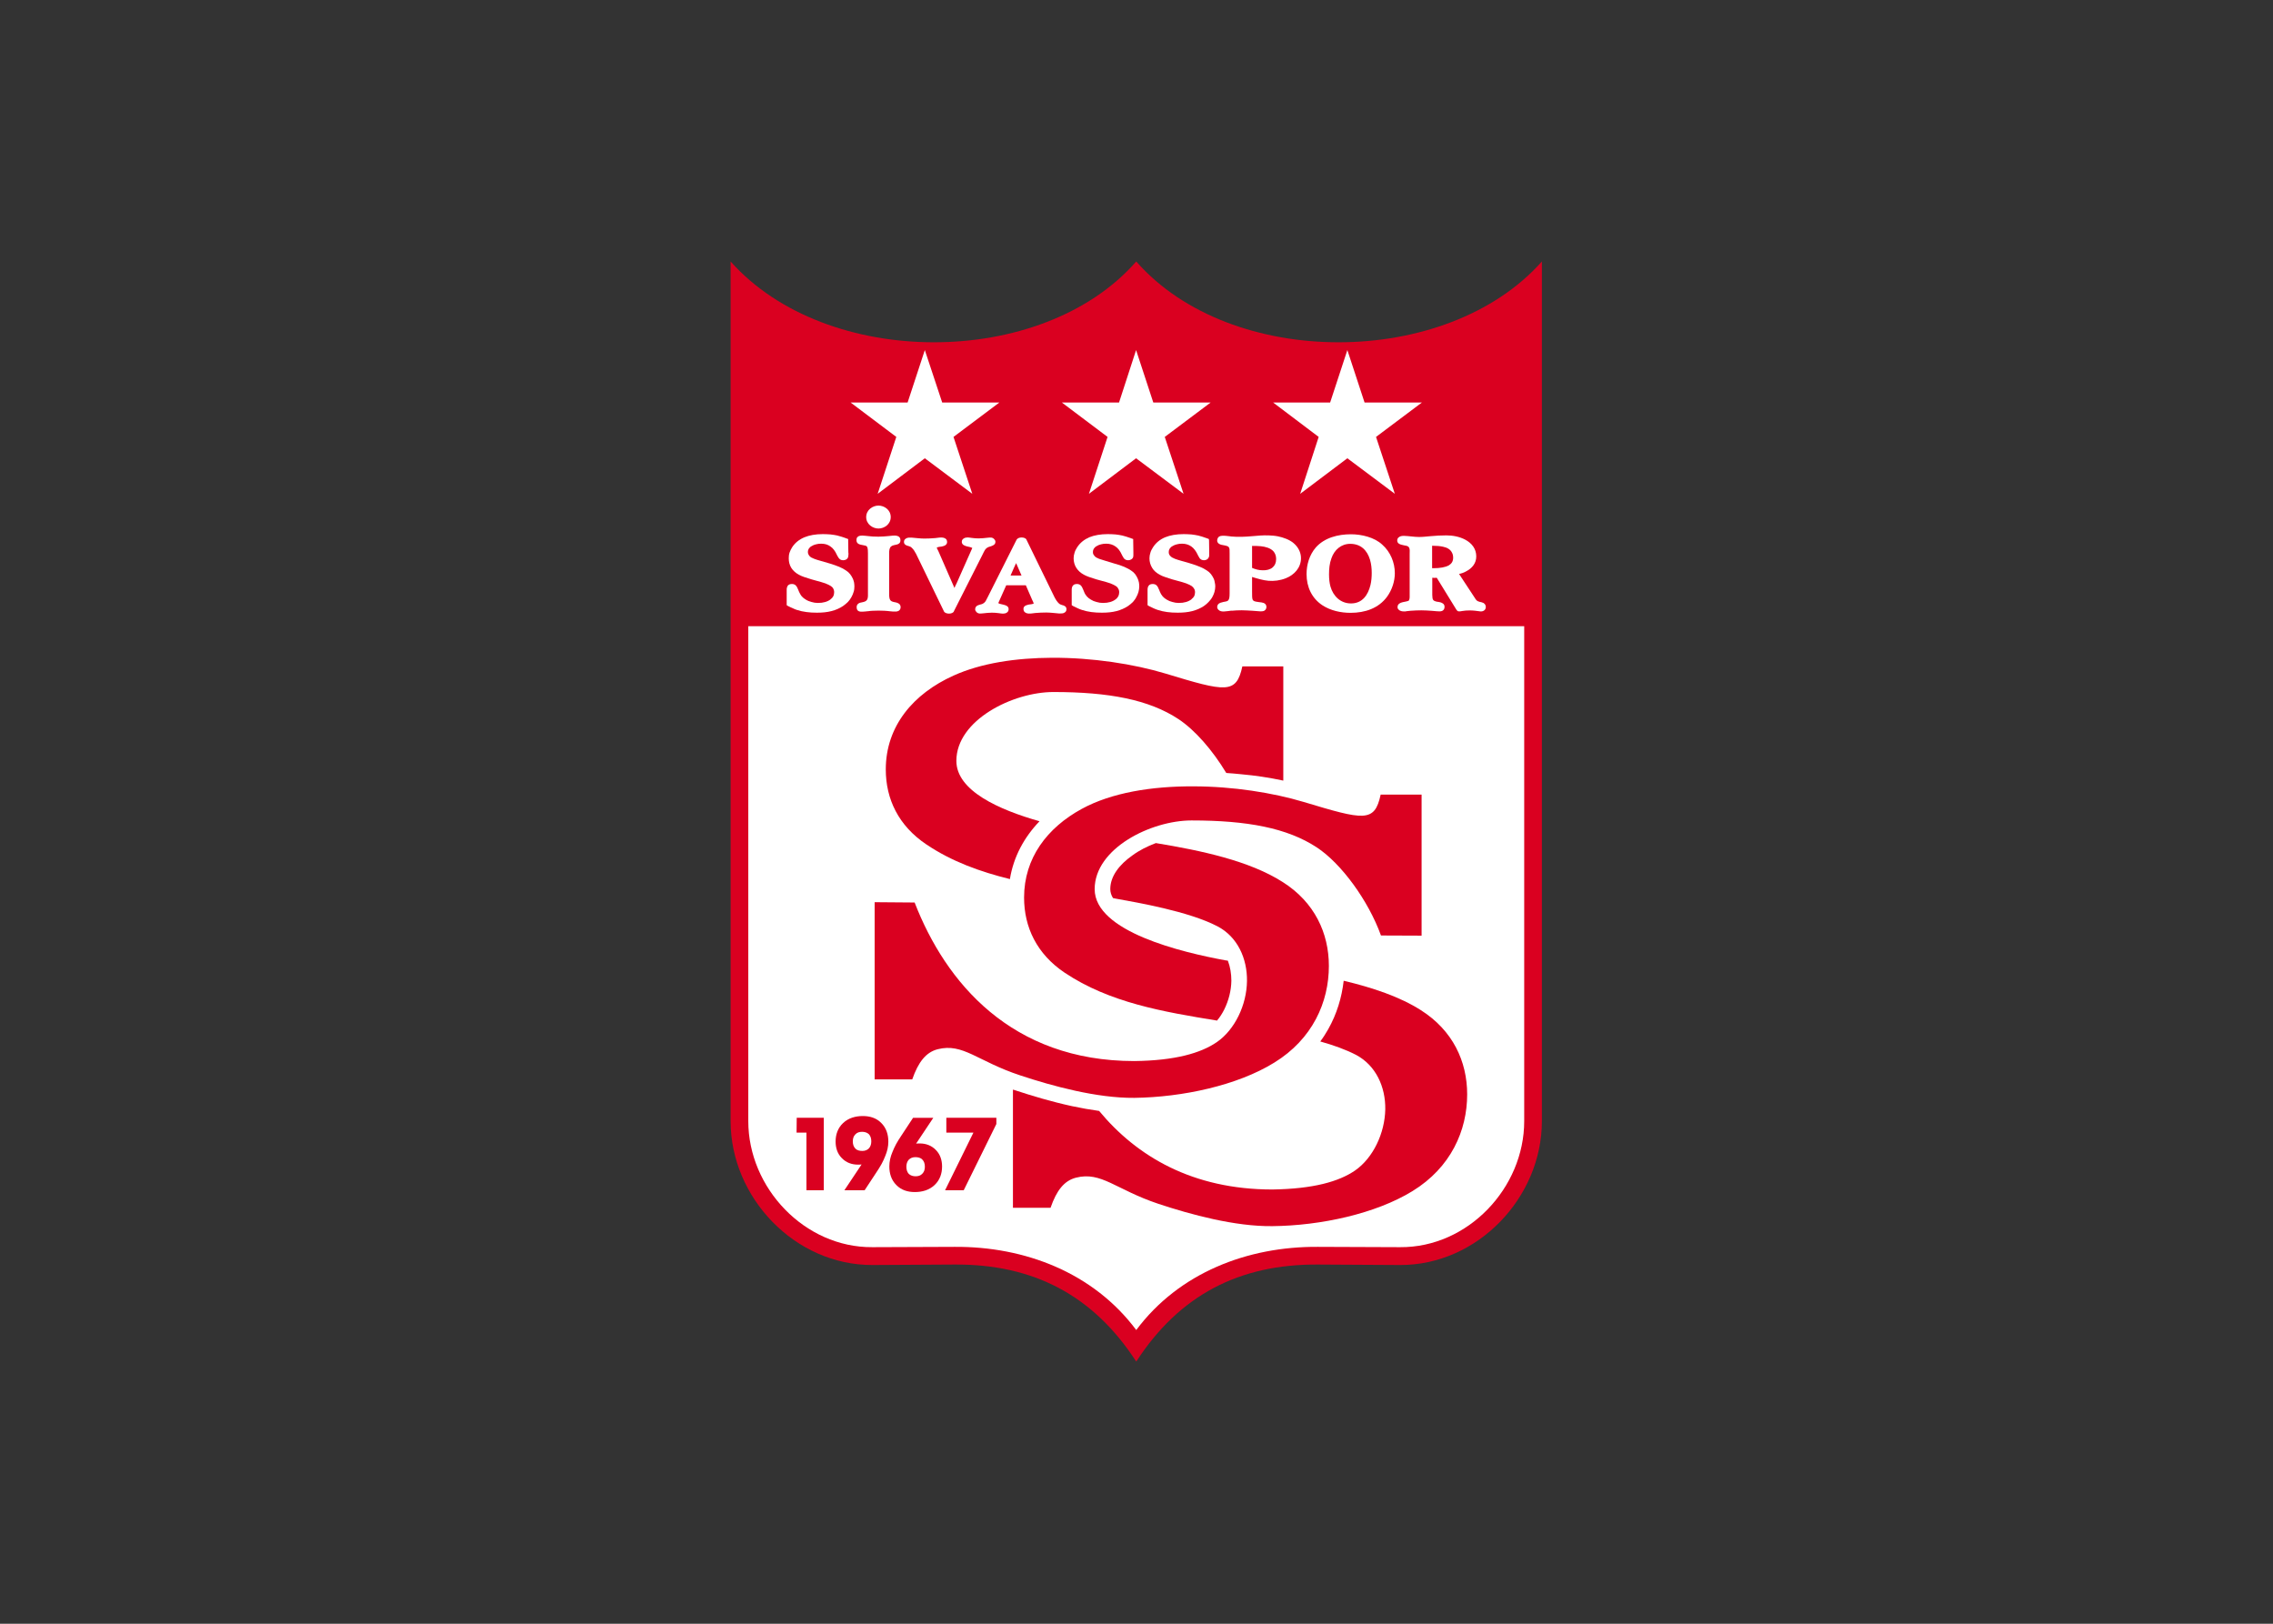 <svg clip-rule="evenodd" fill-rule="evenodd" stroke-linejoin="round" stroke-miterlimit="2" viewBox="0 0 560 400" xmlns="http://www.w3.org/2000/svg"><rect x="0" y="0" width="560" height="400" fill="#333333" stroke="none"/><g transform="matrix(.771 0 0 .771 180 64.414)"><path d="m194.382 25.813c-24.844.05-49.641-8.553-64.76-25.813-15.12 17.26-39.915 25.863-64.761 25.813-24.794 0-49.638-8.656-64.861-25.813v274.67c0 24.438 20.568 46.076 45.363 45.973l26.219-.152c25.201-.152 44.294 9.826 58.04 31.006 13.746-21.18 32.838-31.158 58.039-31.006l26.221.152c24.793.104 45.361-21.535 45.361-45.973v-274.67c-15.222 17.157-40.066 25.813-64.861 25.813z" fill="#da0020"/><g fill="#fff"><path d="m5.651 116.538v158.132c0 21.332 17.972 40.424 39.66 40.271l26.271-.102c22.453-.152 44.345 8.248 58.04 26.576 13.695-18.328 35.588-26.729 58.039-26.576l26.271.102c21.688.152 39.66-18.939 39.66-40.271v-158.132z"/><path d="m43.887 106.202v-12.931c0-.611 0-1.578-.255-2.087-.254-.407-.662-.407-1.375-.56-.865-.153-2.037-.306-2.037-1.579 0-.458.103-.865.408-1.069.662-.662 2.393-.305 3.156-.254.56.05 1.069.102 1.579.152.61 0 1.222.051 1.884.051 1.119 0 2.239-.102 3.309-.203.712-.051 1.935-.306 2.8 0 .509.152.917.56.917 1.323 0 1.833-2.088 1.222-2.953 1.985-.56.408-.661 1.273-.661 2.24v12.932c0 1.985.406 2.342 1.476 2.597.459.102.968.153 1.426.407.407.204.764.56.764 1.222 0 1.019-.764 1.426-1.629 1.426-1.12.051-2.343-.204-3.564-.255-.56 0-1.222-.05-1.832-.05-.662 0-1.324.05-1.884.05-.561.051-1.12.051-1.527.153-.153 0-.356 0-.561.051-.56.051-1.782.204-2.343-.051-.508-.203-.712-.662-.712-1.324 0-1.068.916-1.426 1.731-1.527 1.628-.305 1.933-.866 1.883-2.699z"/><path d="m71.531 104.318c.051-.152.56-1.324.662-1.426l5.04-11.353c-.509-.306-1.171-.356-1.73-.51-.407-.102-.764-.254-1.019-.406-.407-.256-.61-.611-.61-1.02 0-.508.203-.865.661-1.119.305-.204.713-.306 1.222-.306.458 0 .764.102 1.323.153.714.101 1.427.152 2.14.152.967 0 1.884-.103 2.8-.204.814-.051 1.476-.254 2.139.356.254.255.458.56.458.916 0 .561-.255.866-.611 1.07-.458.305-1.12.458-1.578.61-.561.254-.865.51-1.171.968-.255.457-.509.916-.714 1.374l-9.215 18.227h.052c-.255.458-.916.713-1.579.713-.712 0-1.425-.255-1.629-.713l-8.909-18.379c-.255-.408-.458-.814-.662-1.12-.204-.255-.407-.56-.662-.764-.306-.356-.61-.458-1.069-.611-.712-.152-1.476-.458-1.476-1.324 0-.458.203-.814.611-1.068.508-.356 1.17-.306 1.781-.306 1.374.103 2.749.306 4.124.306 1.171 0 2.291-.051 3.462-.153.814-.102 1.985-.305 2.698-.102.561.204.968.407 1.069 1.019.102.509 0 .916-.407 1.272-.306.255-.764.407-1.273.51-.305.051-1.272.102-1.578.356 0 0 0 .102.051.203.102.203.255.509.459.916z"/><path d="m166.634 100.806v4.582c0 1.323 0 2.139.154 2.597.203.51.609.662 1.781.814.662.102 1.629.102 2.189.561.305.254.457.61.457 1.018 0 .561-.254.917-.609 1.172-.713.406-1.732.203-2.547.152l-1.322-.103c-1.121-.05-2.24-.152-3.412-.152-1.068 0-2.137.051-3.258.152l.051-.05c-.307.05-.713.101-1.121.152-.814.102-1.73.203-2.289.051-.611-.153-1.223-.662-1.223-1.375 0-.661.459-1.12 1.018-1.323 1.477-.51 2.24-.255 2.646-.968.205-.355.307-.916.307-2.036v-12.729c0-1.069.051-1.68-.307-2.087-.201-.204-.508-.356-1.016-.458-.459-.103-.867-.152-1.326-.255-.1-.051-.203-.051-.305-.102-.559-.204-1.018-.561-1.018-1.273 0-.509.254-1.018.662-1.272.865-.509 3.258-.051 3.869 0h-.051c2.291.204 4.48.102 6.771-.103 1.68-.152 3.41-.305 5.09-.254 1.02.051 2.037.102 3.055.306 1.73.356 3.666 1.019 5.041 2.189 1.426 1.222 2.342 2.901 2.342 4.785 0 3.055-2.139 5.347-4.836 6.415-1.783.713-3.77.967-5.551.814-1.729-.151-3.408-.661-5.242-1.22zm0-9.928v7.025c1.07.459 2.24.764 3.361.764 1.273.051 2.443-.255 3.207-.916.713-.61 1.121-1.477 1.121-2.698 0-.968-.307-1.782-.814-2.394-.969-1.119-2.648-1.526-4.074-1.68-.916-.101-1.832-.101-2.801-.101z"/><path d="m198.251 87.161c3.361 0 7.484.968 9.979 3.31 2.598 2.291 4.021 5.702 4.021 9.113 0 2.647-.916 5.346-2.443 7.484-2.75 3.768-7.076 5.192-11.709 5.192-3.156 0-6.365-.712-8.961-2.393-3.41-2.24-5.092-5.855-5.092-9.979 0-3.056.918-6.11 2.902-8.451 2.801-3.207 7.18-4.276 11.303-4.276zm-.256 3.055c-2.9 0-5.09 1.935-6.006 4.633-.611 1.63-.764 3.411-.764 5.143 0 1.477.152 2.749.457 3.869.867 3.055 3.209 5.396 6.568 5.396 3.666 0 5.447-2.749 6.211-5.854.305-1.273.408-2.597.408-3.921 0-1.426-.152-2.851-.561-4.226-.914-3.004-2.952-5.04-6.313-5.04z"/><path d="m224.216 101.061v5.447c.051 1.578.154 1.884 1.426 2.188.355.052.764.103 1.17.204.715.204 1.326.611 1.326 1.426 0 .662-.256 1.069-.764 1.323-.459.204-1.121.153-1.732.103-2.189-.203-4.379-.356-6.568-.255-.711.052-1.271.052-1.781.102l-1.477.153-.051.051h-.763c-.305 0-.611-.051-.865-.153-.307-.101-.559-.254-.766-.509-.1-.102-.15-.203-.201-.356-.051-.102-.051-.254-.051-.356 0-.458.152-.814.559-1.12.256-.203.664-.355 1.121-.458l.764-.153c.355-.05.611-.152.814-.202.152-.052.254-.103.305-.103.051-.051.102-.153.152-.306.104-.203.154-.509.154-.865v-13.849c0-.662.102-1.375-.154-1.885-.152-.305-.406-.56-.967-.661-.406-.103-.967-.153-1.426-.306-.713-.153-1.426-.509-1.426-1.375 0-.458.205-.865.563-1.068.406-.356 1.068-.407 1.627-.407 1.629.051 3.209.356 4.785.356 1.223 0 2.445-.153 3.668-.256 1.68-.152 3.359-.254 5.039-.254 2.088 0 4.227.407 6.059 1.375 2.088 1.12 3.514 2.901 3.514 5.346 0 2.24-1.375 3.817-3.26 4.785-.711.407-1.475.662-2.238.814l4.988 7.587c.51.813.662 1.069 1.578 1.323.459.102.814.152 1.223.356.406.255.764.661.764 1.272 0 1.019-.867 1.527-1.781 1.426-1.121-.153-2.242-.306-3.311-.306-.916 0-1.73.052-2.598.204-.1.051-.152.051-.203.051-.355.051-.764.102-1.119-.051-.256-.204-.408-.458-.561-.713l-6.109-9.928c-.458.053-.917.053-1.427.003zm-.051-3.055h.305c2.293 0 3.92-.306 5.041-.917.916-.56 1.375-1.323 1.375-2.443 0-.561-.102-1.12-.355-1.578-.561-1.171-1.682-1.681-2.904-1.935-.914-.204-2.035-.306-3.41-.306h-.051v7.179z"/><path d="m153.397 45.057h-18.328l-5.499-16.75-5.447 16.75h-18.276l14.611 10.997-5.956 18.175 15.068-11.353 15.171 11.353-6.006-18.175z"/><path d="m85.888 45.057h-18.277l-5.549-16.75-5.499 16.75h-18.227l14.612 10.997-5.957 18.175 15.071-11.353 15.171 11.353-6.006-18.175z"/><path d="m220.907 45.057h-18.328l-5.498-16.75-5.5 16.75h-18.227l14.563 10.997-5.906 18.175 15.07-11.353 15.17 11.353-6.008-18.175z"/><path d="m17.921 109.816v-4.785c0-.306 0-.509.051-.713.051-.255.153-.458.255-.662.152-.254.407-.406.662-.509.203-.051.458-.102.713-.102.305 0 .561.051.763.152.255.102.459.254.611.51v-.052c.103.153.204.306.306.51.103.152.152.356.255.611v-.052l.355.866c.256.509.51 1.018.866 1.425.356.408.764.714 1.272 1.019.561.356 1.222.611 1.833.764.662.203 1.324.306 2.036.306 1.731 0 3.106-.408 4.073-1.171v-.051c.407-.255.662-.611.865-.968.153-.356.254-.764.254-1.272 0-.255-.05-.561-.152-.814-.05-.204-.203-.459-.407-.713-.254-.255-.661-.561-1.222-.815-.61-.306-1.374-.61-2.341-.865l-3.106-.865c-.968-.306-1.781-.561-2.393-.764-.663-.254-1.222-.458-1.629-.713-1.069-.56-1.884-1.323-2.443-2.189-.561-.916-.815-1.935-.815-3.055 0-.61.051-1.222.255-1.833.203-.56.458-1.119.814-1.68.916-1.426 2.239-2.494 3.92-3.207 1.63-.662 3.563-1.019 5.905-1.019.866 0 1.681.051 2.444.103.814.101 1.578.203 2.24.355h-.051c.407.103.814.203 1.272.356.459.153 1.019.306 1.63.561l.56.203v.509l.051 3.768.051.408v.051c0 .203-.051.355-.051.509 0 .102 0 .255-.051.407v.051c-.102.356-.306.611-.611.814-.306.153-.61.255-1.018.255-.764 0-1.324-.407-1.731-1.272v.051l-.255-.51c-.56-1.222-1.222-2.138-2.087-2.698-.764-.56-1.731-.865-2.901-.865-.611 0-1.172.051-1.682.203-.508.103-.966.306-1.374.561-.407.204-.712.51-.916.815-.203.305-.306.661-.306 1.068 0 .356.103.661.255.916.152.306.407.561.764.815.203.102.509.254 1.018.458.51.203 1.171.407 2.087.661l2.801.815c1.171.355 2.189.713 3.055 1.069.865.355 1.629.764 2.189 1.17.51.306.967.713 1.323 1.172.356.458.662.967.916 1.527.154.355.256.763.357 1.171.051.406.102.814.102 1.222 0 .61-.051 1.171-.255 1.782-.152.56-.407 1.119-.712 1.68-.306.561-.662 1.019-1.12 1.527-.458.458-.968.865-1.527 1.272-1.069.713-2.291 1.273-3.717 1.63-1.375.356-2.902.509-4.633.509-1.171 0-2.292-.051-3.36-.203-1.12-.153-2.087-.357-3.004-.662-.458-.153-.916-.306-1.375-.561-.509-.203-1.018-.458-1.527-.713z"/><path d="m88.078 103.452-2.546 5.703c.458.305 1.171.356 1.68.509.459.102.815.255 1.069.407.407.255.561.611.561 1.019 0 .509-.203.865-.611 1.12-.305.203-.713.306-1.222.306-.51 0-.814-.103-1.324-.153-.713-.102-1.477-.152-2.189-.152-.916 0-1.832.102-2.748.203-.815.052-1.477.255-2.139-.355-.255-.255-.458-.561-.458-.917 0-.56.254-.865.56-1.12.51-.305 1.12-.407 1.629-.561.561-.254.866-.508 1.171-.966.255-.459.459-.917.713-1.376l9.165-18.226c.254-.459.916-.713 1.578-.713.713 0 1.425.254 1.577.713l8.961 18.379c.204.407.458.814.662 1.12.204.255.407.509.611.764h.05c.307.356.611.458 1.07.61.713.153 1.425.459 1.425 1.324 0 .459-.153.814-.56 1.069-.509.356-1.172.306-1.783.306-1.373-.103-2.748-.306-4.123-.306-1.171 0-2.291.051-3.462.152-.814.102-1.985.306-2.698.102-.561-.203-.967-.458-1.069-1.018-.102-.51-.051-.917.356-1.272.356-.255.814-.407 1.324-.51.305-.051 1.272-.102 1.578-.356 0 0-.051-.102-.103-.203-.051-.204-.203-.51-.407-.917l-2.036-4.685zm3.156-7.076c-.051.153-.61 1.324-.662 1.426l-1.12 2.546h3.514z"/><path d="m109.002 109.816v-4.785c0-.306 0-.509.052-.713.051-.255.102-.458.254-.662s.356-.406.662-.509c.204-.051.458-.102.713-.102.305 0 .509.051.764.152s.458.254.611.51v-.052c.102.153.204.306.305.51.052.152.153.356.255.611v-.052l.356.866c.203.56.509 1.018.865 1.425.356.408.764.714 1.273 1.019.56.356 1.171.611 1.832.764.662.203 1.324.306 2.037.306 1.73 0 3.105-.408 4.073-1.171.407-.306.661-.662.864-1.019.153-.356.255-.764.255-1.272 0-.255-.051-.561-.152-.814-.103-.204-.255-.459-.407-.713-.255-.255-.663-.561-1.223-.815-.61-.306-1.374-.61-2.341-.865l-3.157-.865c-.916-.306-1.731-.561-2.342-.764-.661-.254-1.222-.458-1.629-.713-1.069-.56-1.884-1.323-2.443-2.189-.561-.865-.866-1.935-.866-3.055 0-.61.103-1.222.306-1.833.152-.56.458-1.119.814-1.68.917-1.426 2.24-2.494 3.869-3.207 1.629-.662 3.615-1.019 5.957-1.019.866 0 1.68.051 2.443.103.814.101 1.527.203 2.189.355.356.103.814.203 1.273.356.458.153.966.306 1.629.561l.56.203v.509l.052 3.768v.968c0 .102-.052.255-.052.407v.051c-.102.356-.306.611-.662.814-.255.153-.561.255-.967.255-.764 0-1.375-.407-1.731-1.272v.051l-.254-.51c-.561-1.222-1.223-2.138-2.089-2.698-.813-.56-1.781-.865-2.9-.865-.611 0-1.172.051-1.681.203-.509.103-.967.306-1.375.561-.407.204-.712.51-.916.815-.203.305-.306.661-.306 1.068 0 .356.052.661.255.916.153.306.407.561.764.815.152.102.51.254.967.458.561.203 1.223.407 2.088.661l2.851.866c1.172.305 2.189.662 3.055 1.019.866.406 1.63.764 2.189 1.17.51.306.968.713 1.324 1.172.356.458.61.967.865 1.527.153.355.254.763.356 1.171.051.406.102.814.102 1.222 0 .61-.102 1.171-.255 1.782-.152.56-.407 1.119-.712 1.68-.255.561-.663 1.019-1.069 1.527-.458.458-.968.865-1.527 1.272-1.069.713-2.343 1.273-3.717 1.63-1.375.356-2.902.509-4.634.509-1.17 0-2.341-.051-3.41-.203-1.069-.153-2.036-.357-2.953-.662-.458-.153-.916-.306-1.426-.561-.458-.203-.967-.458-1.476-.713z"/><path d="m133.235 109.816v-4.785c0-.306 0-.509.053-.713.051-.255.102-.458.254-.662.152-.254.357-.406.662-.509.203-.051.457-.102.713-.102.254 0 .508.051.764.152.254.102.457.254.611.51v-.052c.102.153.203.306.305.51.051.152.152.356.256.611v-.052l.355.866c.203.509.51 1.018.865 1.425.355.408.764.714 1.271 1.019.561.356 1.172.611 1.834.764.662.203 1.324.306 2.037.306 1.73 0 3.055-.408 4.072-1.171v-.051c.357-.255.662-.611.865-.968.152-.356.256-.764.256-1.272 0-.255-.051-.561-.154-.814-.102-.204-.254-.459-.457-.713-.205-.255-.611-.561-1.172-.815-.611-.306-1.426-.61-2.342-.865l-3.156-.865c-.967-.306-1.73-.561-2.342-.764-.713-.254-1.223-.458-1.629-.713-1.068-.56-1.936-1.323-2.443-2.189-.561-.916-.867-1.935-.867-3.055 0-.61.104-1.222.307-1.833.152-.56.459-1.119.814-1.68.916-1.426 2.189-2.494 3.869-3.207 1.629-.662 3.615-1.019 5.957-1.019.814 0 1.68.051 2.443.103.814.101 1.527.203 2.189.355.355.103.764.203 1.273.356.457.153.967.306 1.627.561l.51.203.053.509.051 3.768v.968c0 .102-.051.255-.051.407l-.053.051c-.102.356-.305.611-.609.814-.256.153-.611.255-.969.255-.764 0-1.373-.407-1.73-1.272v.051l-.254-.51c-.561-1.222-1.273-2.138-2.088-2.698-.814-.56-1.781-.865-2.902-.865-.609 0-1.17.051-1.68.203-.508.103-.967.306-1.375.561-.406.204-.713.51-.916.815s-.307.661-.307 1.068c0 .356.053.661.205.916.203.306.457.561.814.815.152.102.508.254.967.458.51.203 1.223.407 2.088.661l2.852.815h-.051c1.221.355 2.24.713 3.055 1.069.916.355 1.629.764 2.24 1.17.508.306.967.713 1.322 1.172.355.458.662.967.918 1.527.15.355.254.763.305 1.171.102.406.152.814.152 1.222 0 .61-.102 1.171-.254 1.782-.154.56-.408 1.119-.713 1.68-.307.561-.713 1.019-1.172 1.527-.408.458-.916.865-1.477 1.272-1.068.713-2.342 1.273-3.717 1.63-1.373.356-2.953.509-4.631.509-1.223 0-2.344-.051-3.412-.203-1.07-.153-2.037-.357-2.953-.662-.457-.153-.916-.306-1.426-.561-.459-.203-.967-.458-1.477-.713z"/></g><path d="m89.248 197.334c-9.47-2.342-18.582-5.6-26.729-11.098-8.858-5.957-12.932-14.46-12.932-23.929 0-13.899 8.859-24.233 21.639-29.987 8.857-4.022 20.059-5.651 31.463-5.702 12.932-.051 26.117 1.985 36.249 5.04 19.297 5.854 22.656 6.67 24.592-2.291h13.082v36.504c-4.479-.968-8.959-1.63-13.49-2.037-1.578-.152-3.156-.305-4.734-.406-4.379-7.281-10.029-13.746-15.273-17.208-9.42-6.212-22.198-8.655-39.967-8.655-12.932 0-31.005 8.96-31.005 21.994 0 9.571 13.644 15.629 26.575 19.295-4.887 5.091-8.298 11.302-9.47 18.48z" fill="#da0020"/><path d="m173.712 255.986c12.27-7.535 17.463-19.348 17.463-30.906 0-10.486-4.582-20.363-14.713-26.777-10.643-6.822-26.068-10.082-40.578-12.475-2.697 1.018-5.346 2.342-7.535 3.973-4.123 2.9-7.025 6.617-7.025 10.742 0 .965.305 1.934.864 2.85.204.051.46.102.714.154 7.28 1.322 23.42 4.072 32.635 8.857 6.465 3.359 9.57 10.336 9.469 17.514-.1 7.637-3.869 15.529-9.623 19.5-5.191 3.564-13.439 5.906-26.371 6.059-39.253 0-60.279-25.049-70.207-50.658l-12.779-.102v56.615h12.015c1.936-5.551 4.379-8.656 8.096-9.625 8.146-2.086 12.677 3.82 26.423 8.352 10.285 3.412 24.438 7.279 36.453 7.178 15.373-.204 32.939-3.971 44.699-11.251z" fill="#da0020"/><path d="m160.017 229.816c-.051 3.156-.867 6.314-2.24 9.113-.662 1.324-1.426 2.545-2.342 3.615-17.156-2.801-34.366-5.703-48.724-15.324-8.858-5.957-12.932-14.512-12.932-23.98 0-12.627 7.383-22.299 18.38-28.307 9.571-5.245 22.502-7.281 35.639-7.229 12.676 0 25.455 2.036 35.332 4.988 19.297 5.806 22.656 6.669 24.592-2.341h13.082v45.057l-12.982-.051c-4.021-11.15-12.676-23.012-20.516-28.154-9.471-6.211-22.25-8.604-40.018-8.604-12.932 0-30.954 8.908-30.954 21.943 0 13.643 28.003 20.211 41.8 22.756.254.053.508.053.764.104.763 1.985 1.119 4.174 1.119 6.414z" fill="#da0020"/><path d="m217.903 297.02c12.27-7.535 17.463-19.346 17.463-30.902 0-10.539-4.582-20.416-14.766-26.881-6.771-4.328-15.477-7.23-24.691-9.42-.611 5.346-2.189 10.59-4.939 15.477-.764 1.324-1.578 2.648-2.545 3.922 4.176 1.17 8.146 2.596 11.303 4.225 6.465 3.359 9.572 10.283 9.469 17.463-.152 7.637-3.869 15.527-9.672 19.551-5.193 3.563-13.391 5.855-26.373 6.059-25.559 0-43.377-10.59-55.393-25.1-2.901-.408-5.804-.916-8.654-1.527-6.568-1.426-12.83-3.311-18.074-5.041-.305-.102-.56-.203-.814-.254v37.775h12.016c1.935-5.6 4.379-8.654 8.096-9.621 8.145-2.088 12.676 3.768 26.371 8.35 10.285 3.41 24.438 7.279 36.453 7.127 15.424-.155 32.991-3.973 44.75-11.203z" fill="#da0020"/><path d="m68.935 273.6h15.987v1.986l-10.438 21.18h-5.957l9.063-18.43h-8.655z" fill="#da0020"/><path d="m41.851 288.518c-.408.051-.815.051-1.172.051-1.985 0-3.768-.66-5.143-2.088-1.425-1.424-1.985-3.309-1.985-5.295 0-2.24.713-4.326 2.394-5.904 1.73-1.629 3.971-2.24 6.313-2.24 2.241 0 4.328.611 5.906 2.24 1.629 1.629 2.24 3.717 2.24 5.957 0 1.525-.357 3.105-.968 4.529-.306.816-.713 1.682-1.171 2.545-.51.918-1.069 1.834-1.731 2.803l-3.716 5.65h-6.466zm3.104-7.383c0-.865-.203-1.68-.764-2.291-.611-.559-1.374-.762-2.188-.762-.815 0-1.579.203-2.139.814-.61.609-.814 1.373-.814 2.238 0 .969.254 1.732.814 2.291.56.613 1.426.764 2.24.764s1.527-.254 2.087-.814c.561-.611.764-1.426.764-2.24z" fill="#da0020"/><path d="m21.128 273.6h8.655v23.166h-5.549v-18.43h-3.156z" fill="#da0020"/><path d="m59.274 281.854c.407-.053.813-.053 1.17-.053 1.986 0 3.768.662 5.143 2.088 1.426 1.426 1.985 3.311 1.985 5.295 0 2.24-.713 4.328-2.393 5.906-1.731 1.629-3.972 2.24-6.313 2.24-2.239 0-4.327-.611-5.905-2.24-1.629-1.629-2.24-3.717-2.24-5.957 0-1.527.356-3.105.968-4.531.306-.813.713-1.68 1.17-2.545.51-.916 1.069-1.834 1.731-2.801l3.717-5.65h6.466zm-3.106 7.38c0 .867.204 1.682.765 2.291.61.561 1.374.764 2.189.764.813 0 1.577-.203 2.138-.814.611-.609.814-1.373.814-2.24 0-.967-.255-1.73-.814-2.291-.561-.609-1.426-.764-2.24-.764-.815 0-1.527.256-2.087.814-.561.611-.765 1.426-.765 2.24z" fill="#da0020"/><path d="m47.247 77.997c1.883 0 3.919 1.375 3.919 3.666 0 2.29-2.036 3.665-3.919 3.665-1.833 0-3.921-1.375-3.921-3.665 0-2.291 2.088-3.666 3.921-3.666z" fill="#fff"/></g></svg>
